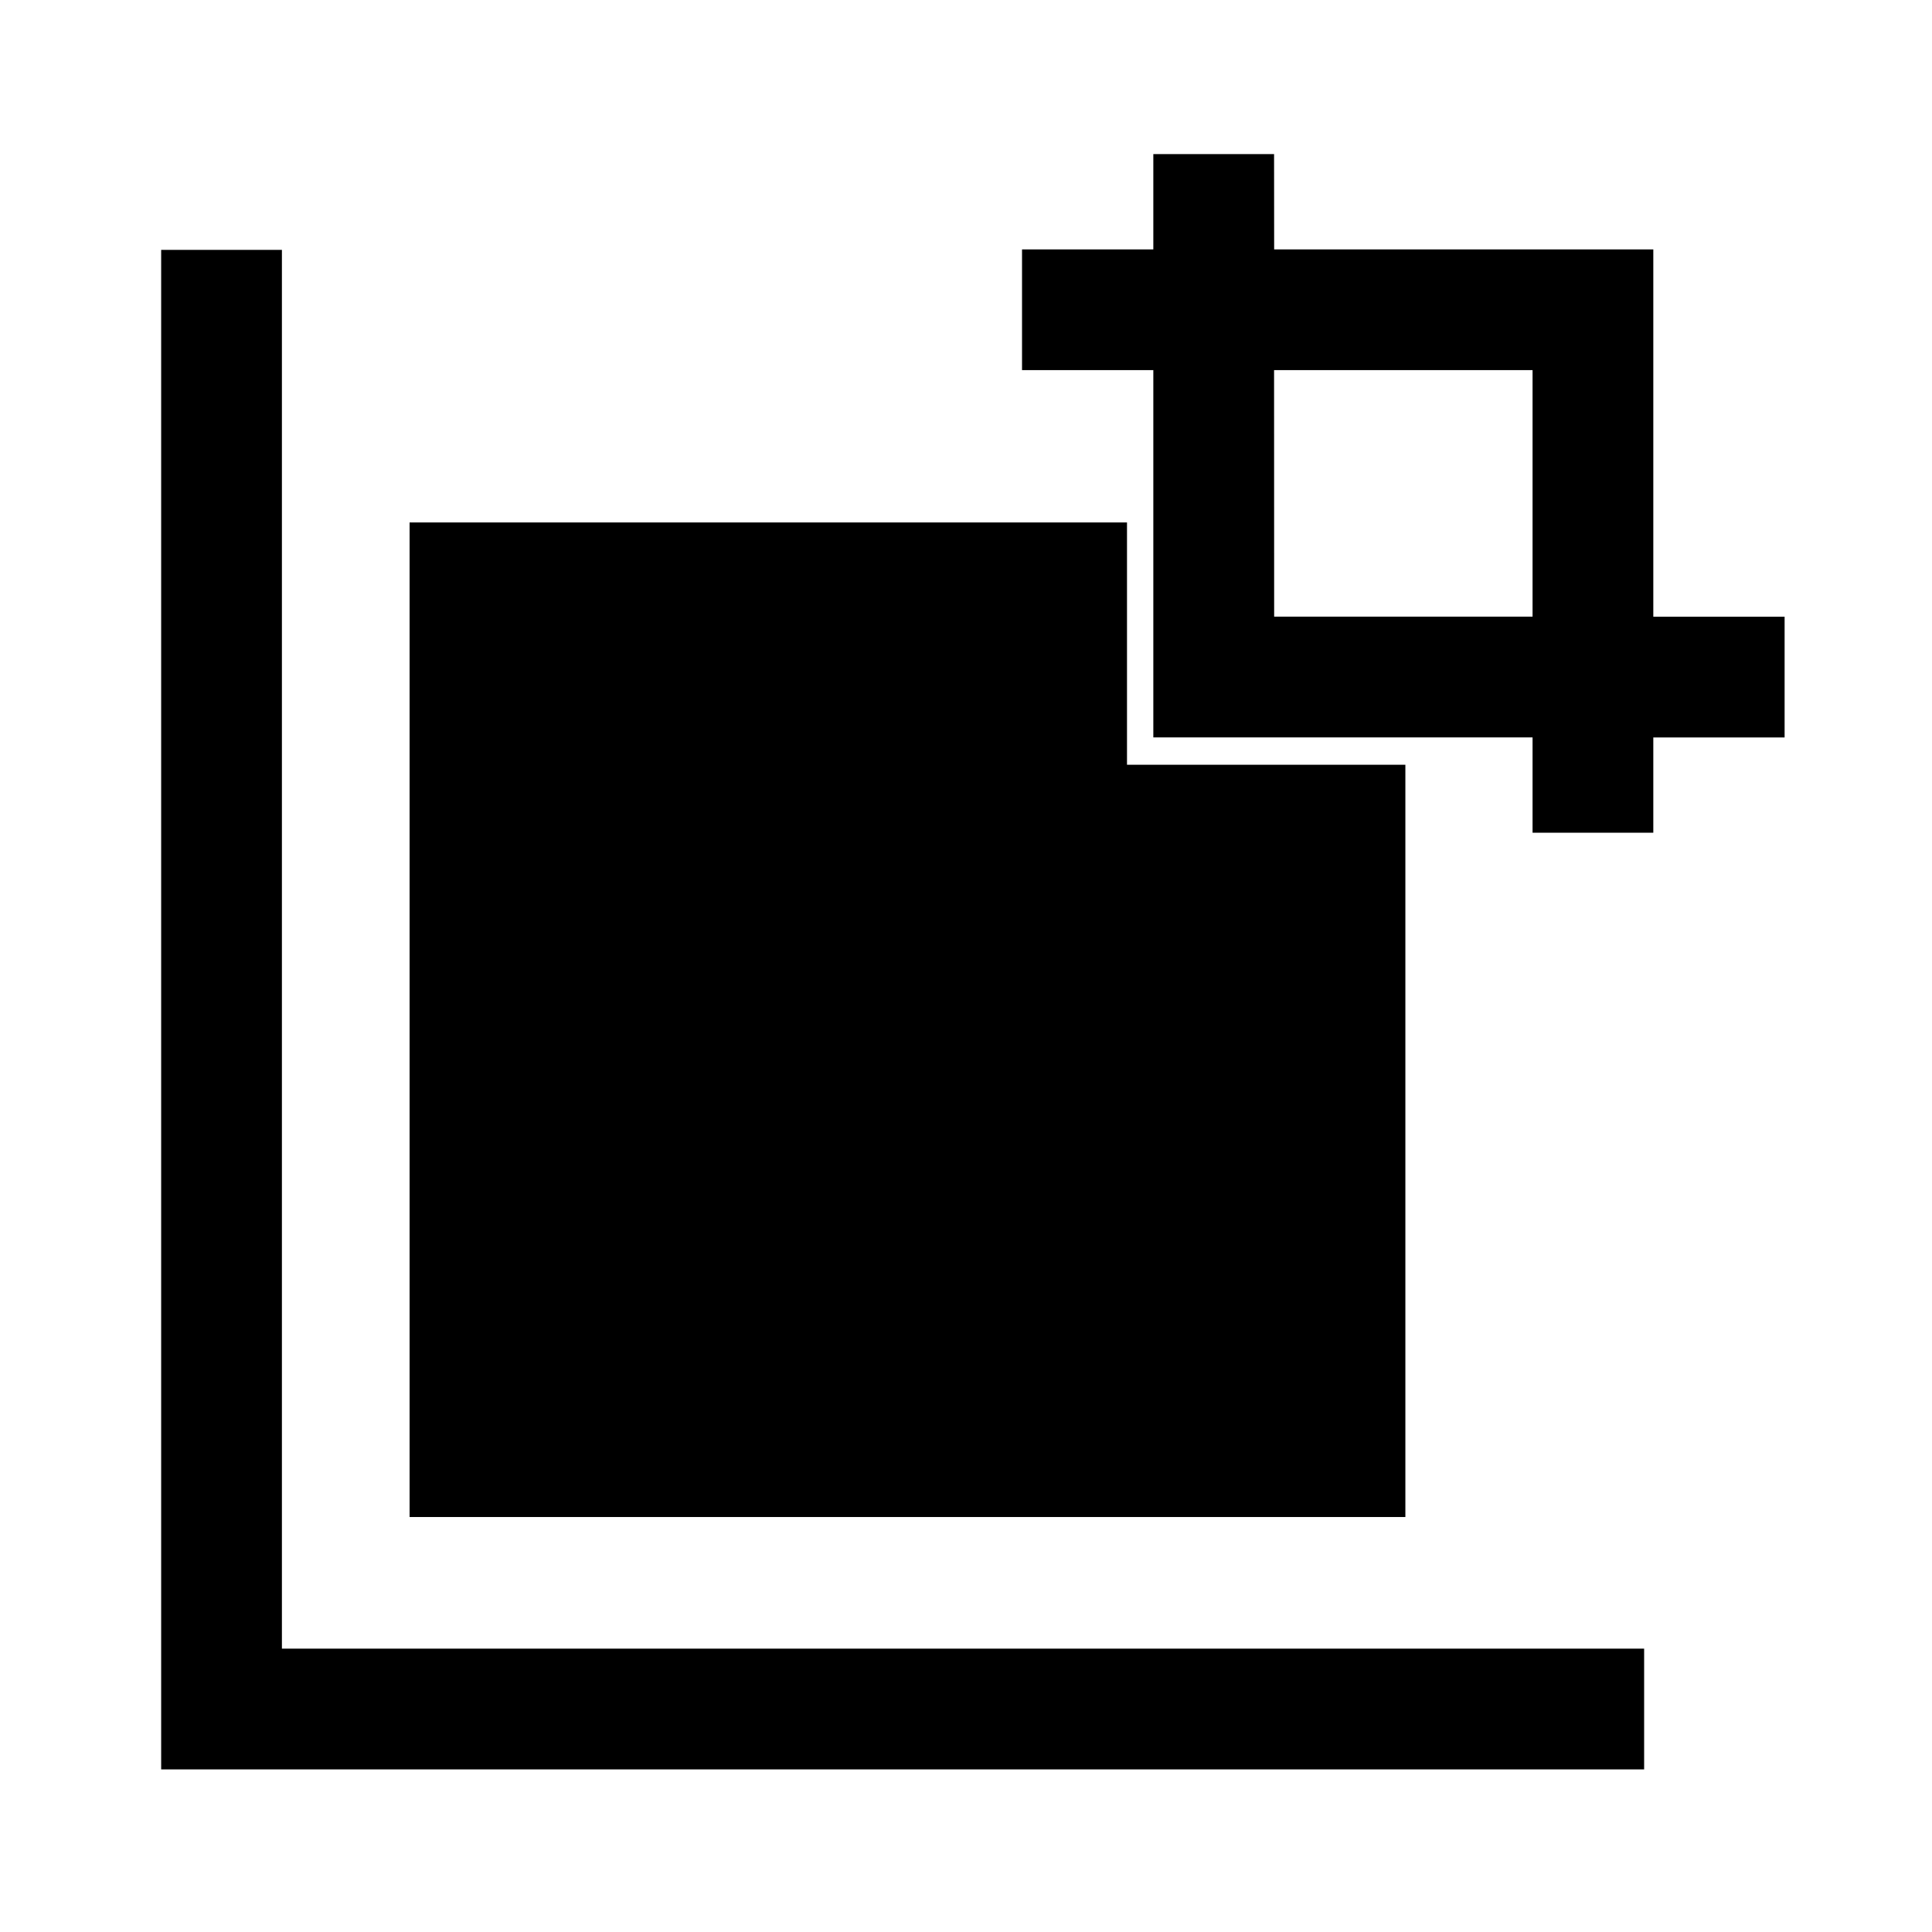 <svg xmlns="http://www.w3.org/2000/svg" xmlns:xlink="http://www.w3.org/1999/xlink" width="1em" height="1em" viewBox="0 0 24 24"><g fill="currentColor"><path d="M15.827 1.914h-1.5v1.184h-1.631v1.5h1.631V9.16h4.711v1.184h1.5V9.161h1.631v-1.5h-1.631V3.098h-4.71zm0 2.684h3.211V7.66h-3.21zM2.002 3.104h1.5V20.48h16.922v1.5H2.002z"/><path d="M5.088 18.845h12.37V9.5H14V6.49H5.088z"/></g></svg>